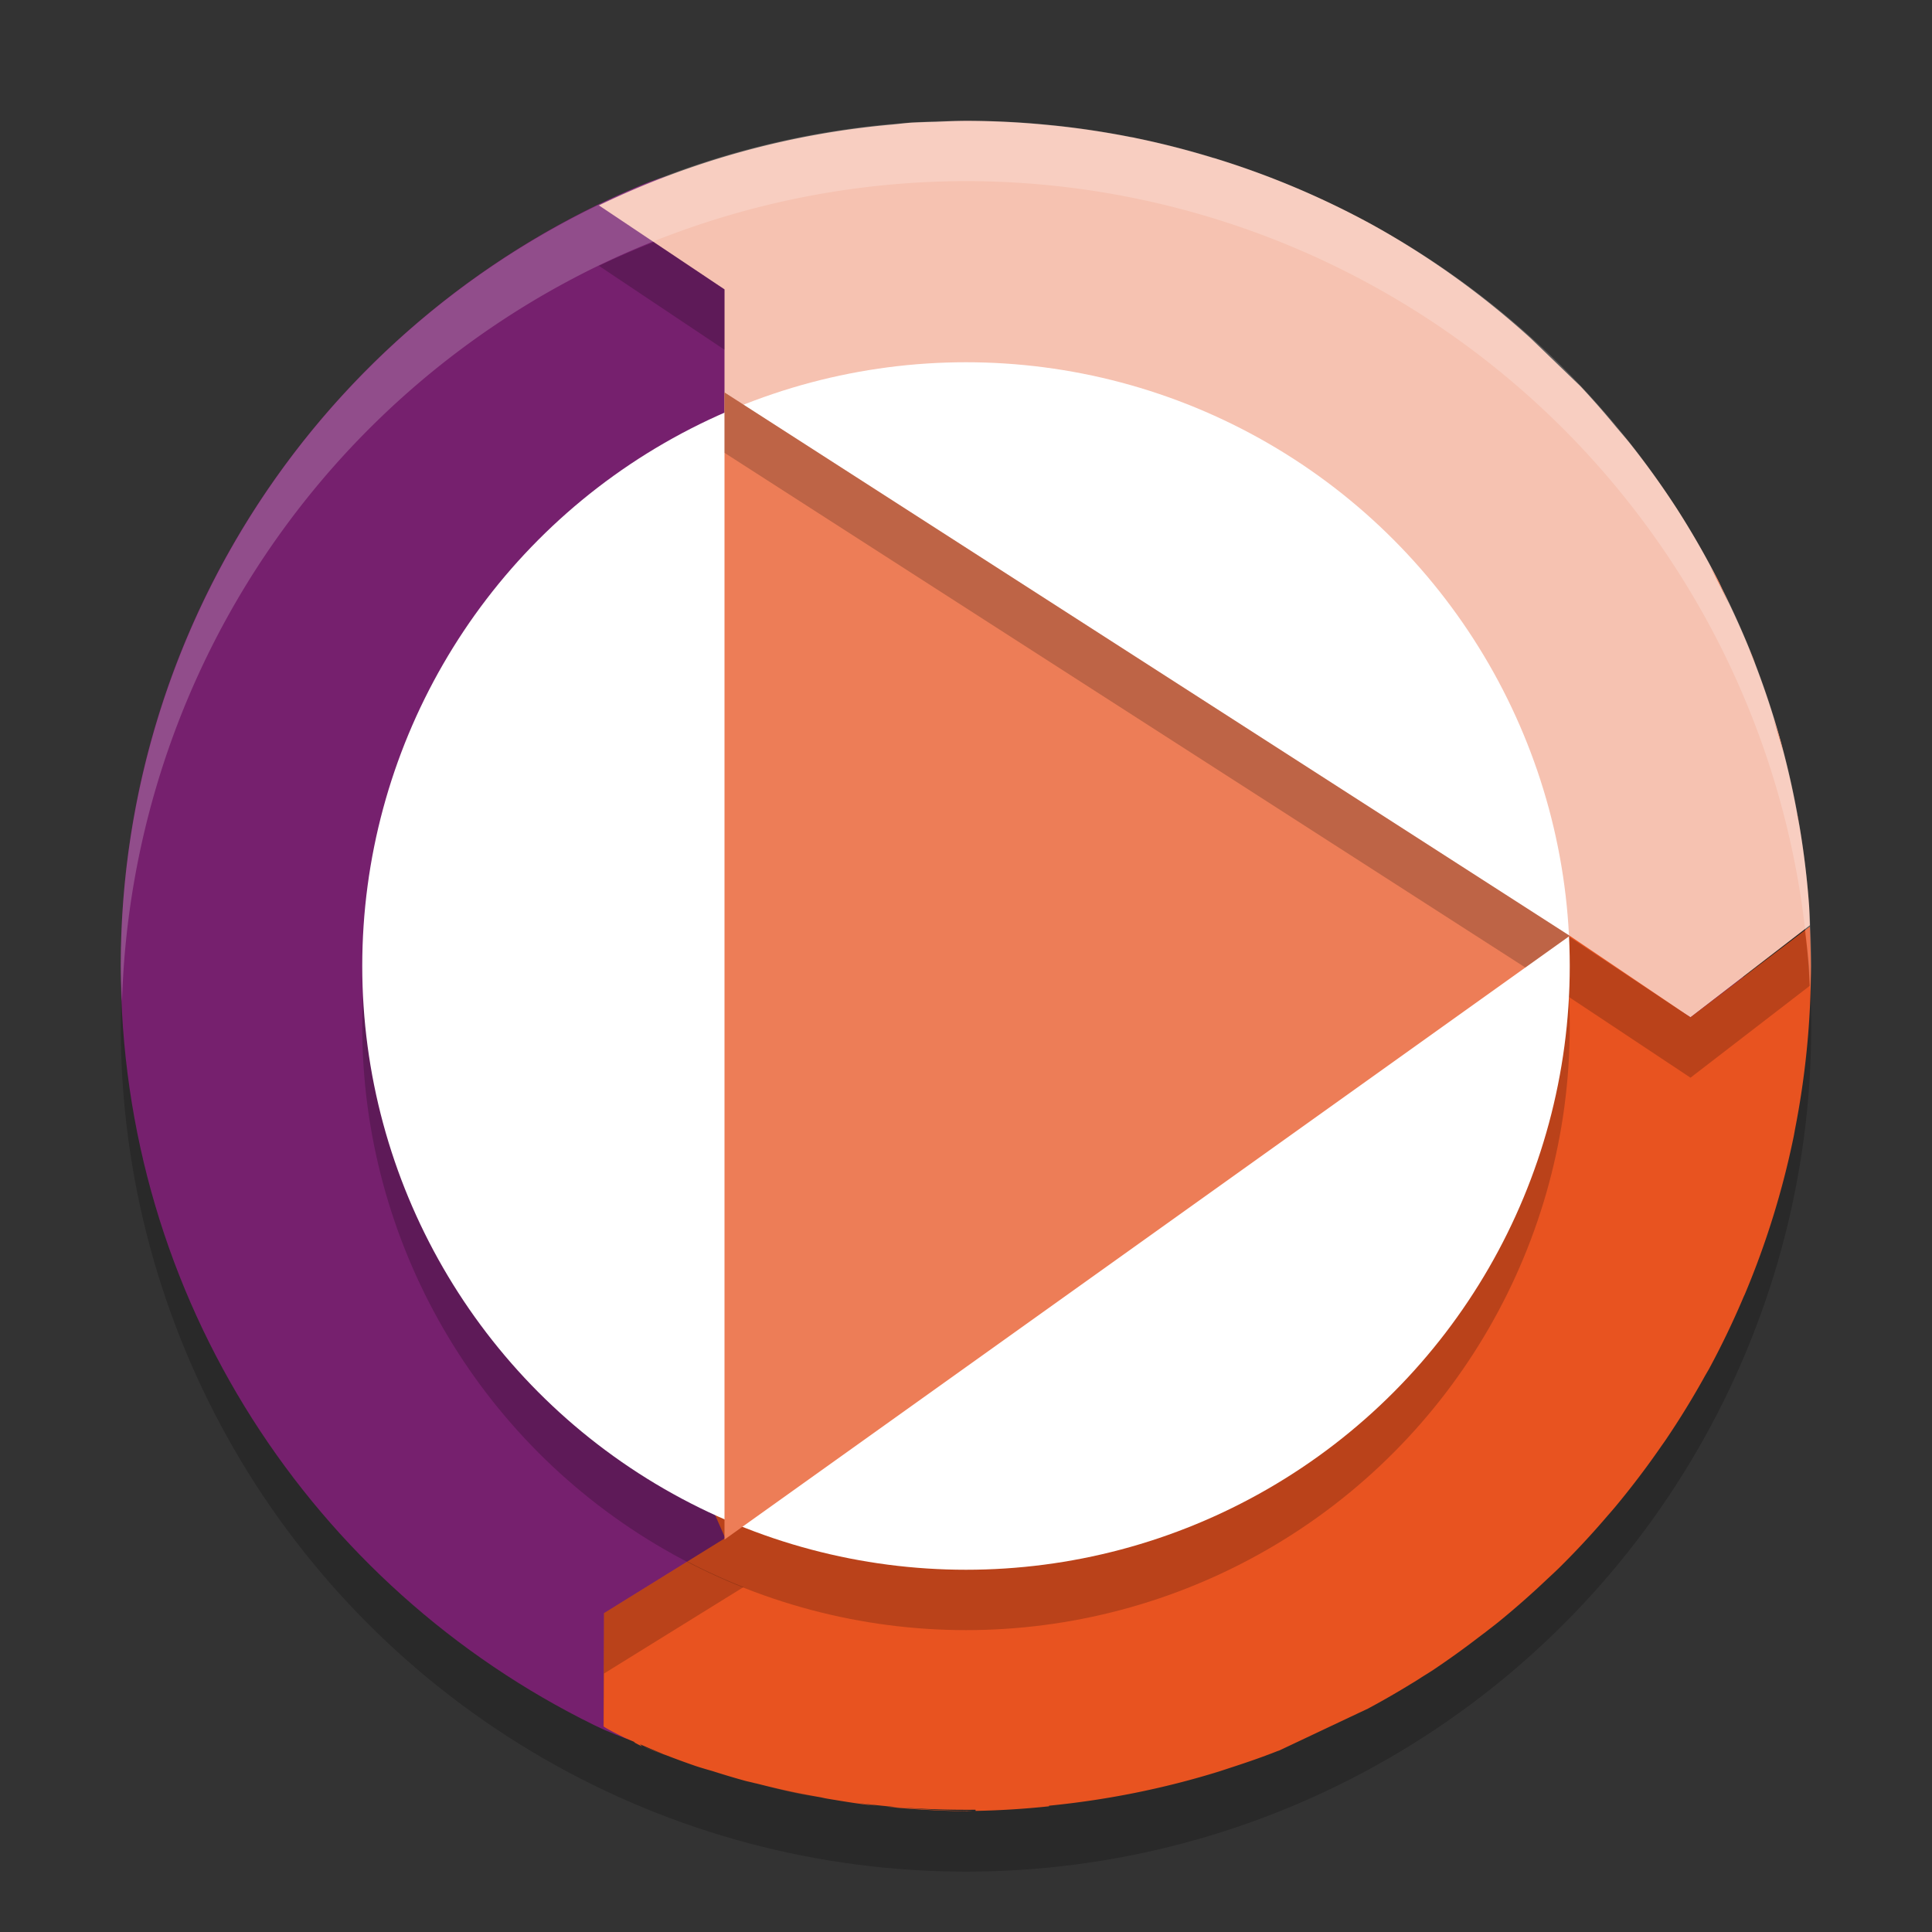 <svg xmlns="http://www.w3.org/2000/svg" width="32" height="32" version="1.1">
 <rect width="100%" height="100%" fill="#333333" stroke="none"/>
 <circle style="opacity:0.2" cx="16" cy="17" r="14"/>
 <path style="fill:#76206e" d="m 28.874,16.282 c 0,7.734 -5.07,12.803 -12.807,12.803 -2.214,0 -4.365,0.402 -6.226,-0.512 C 5.196,26.292 2,21.517 2,15.996 2,10.172 5.556,5.179 10.617,3.067 c 1.66,-0.693 3.424,-0.045 5.335,-0.045 7.737,0 12.922,5.526 12.922,13.26 z"/>
 <path style="fill:#f6c2b1" d="M 16.027 2.002 C 15.848 2.002 15.669 2.01 15.49 2.018 A 14 14 0 0 0 15.102 2.031 C 14.996 2.038 14.892 2.052 14.787 2.062 A 14 14 0 0 0 9.92 3.402 L 12 4.793 L 12 7.594 L 14.471 7.865 L 13.742 9.072 L 20.984 13.395 L 24.16 17.432 L 25.816 15.5 L 28 16.85 L 29.977 15.326 A 14 14 0 0 0 29.965 15.01 A 14 14 0 0 0 29.805 13.684 C 29.796 13.633 29.787 13.583 29.777 13.533 A 14 14 0 0 0 29.51 12.34 C 29.496 12.288 29.481 12.237 29.467 12.186 A 14 14 0 0 0 29.078 11.016 C 29.062 10.973 29.047 10.931 29.031 10.889 A 14 14 0 0 0 28.537 9.785 C 28.509 9.728 28.484 9.668 28.455 9.611 A 14 14 0 0 0 27.781 8.436 A 14 14 0 0 0 27.025 7.379 C 26.937 7.266 26.84 7.158 26.748 7.047 A 14 14 0 0 0 26.178 6.398 C 25.907 6.138 25.631 5.871 25.354 5.604 A 14 14 0 0 0 22.713 3.713 A 14 14 0 0 0 21.451 3.105 A 14 14 0 0 0 20.156 2.633 C 20.15 2.631 20.145 2.629 20.139 2.627 C 20.119 2.621 20.099 2.617 20.08 2.611 A 14 14 0 0 0 18.793 2.283 C 18.789 2.282 18.785 2.28 18.781 2.279 A 14 14 0 0 0 18.729 2.271 A 14 14 0 0 0 17.48 2.082 C 17.426 2.077 17.371 2.071 17.316 2.066 A 14 14 0 0 0 16.027 2.002 z"/>
 <path style="fill:#e85320" d="M 28.318 9.373 C 28.43 9.58 28.533 9.792 28.635 10.004 A 14 14 0 0 0 28.527 9.766 C 28.502 9.715 28.481 9.662 28.455 9.611 A 14 14 0 0 0 28.318 9.373 z M 28.969 10.748 C 29.005 10.838 29.044 10.927 29.078 11.018 C 29.062 10.973 29.045 10.929 29.029 10.885 A 14 14 0 0 0 28.969 10.748 z M 29.369 11.895 C 29.425 12.076 29.483 12.258 29.531 12.441 A 14 14 0 0 0 29.51 12.346 C 29.495 12.29 29.48 12.235 29.465 12.18 A 14 14 0 0 0 29.369 11.895 z M 29.762 13.465 C 29.775 13.536 29.791 13.606 29.803 13.678 C 29.795 13.631 29.787 13.585 29.779 13.539 A 14 14 0 0 0 29.762 13.465 z M 29.977 15.346 L 28 16.85 L 26 15.5 C 23.104 15.249 22.451 15.846 22.486 16.75 L 23.289 16.336 L 16.742 22.1 L 12.053 23.566 L 11.172 23.566 L 12.012 25.475 L 10.004 26.719 L 9.996 28.592 C 9.996 28.592 9.988 28.605 10.334 28.777 C 10.393 28.803 10.452 28.829 10.512 28.854 C 10.512 28.856 10.511 28.858 10.512 28.861 L 10.488 28.852 C 10.562 28.887 10.533 28.878 10.635 28.926 L 10.6 28.891 C 10.67 28.919 10.74 28.952 10.811 28.98 C 10.871 29.005 10.93 29.029 10.99 29.053 C 10.878 29.014 10.767 28.973 10.656 28.932 C 10.783 28.983 10.911 29.027 11.039 29.074 A 14 14 0 0 0 11.52 29.25 C 11.656 29.295 11.796 29.332 11.934 29.373 C 11.757 29.318 11.58 29.262 11.404 29.201 C 11.709 29.308 12.017 29.406 12.328 29.492 C 12.381 29.507 12.435 29.517 12.488 29.531 C 12.506 29.536 12.525 29.54 12.543 29.545 C 12.529 29.541 12.516 29.537 12.502 29.533 C 12.893 29.634 13.287 29.719 13.686 29.785 C 13.654 29.78 13.622 29.776 13.59 29.771 C 13.669 29.786 13.747 29.8 13.826 29.812 A 14 14 0 0 0 14.303 29.885 C 14.379 29.895 14.456 29.9 14.533 29.908 C 14.414 29.894 14.293 29.874 14.174 29.857 C 14.415 29.89 14.658 29.915 14.9 29.936 C 15.318 29.966 15.738 29.979 16.158 29.975 L 16.158 29.994 A 14 14 0 0 0 17.375 29.918 L 17.375 29.908 C 18.328 29.814 19.273 29.626 20.195 29.34 A 14 14 0 0 0 20.338 29.293 C 20.613 29.204 20.888 29.111 21.158 29.004 C 21.17 29 21.182 28.996 21.193 28.992 C 21.196 28.991 21.198 28.99 21.201 28.988 C 21.68 28.762 22.161 28.534 22.66 28.299 A 14 14 0 0 0 23.332 27.914 C 23.399 27.873 23.468 27.833 23.533 27.789 C 23.537 27.787 23.541 27.784 23.545 27.781 C 23.601 27.746 23.657 27.711 23.713 27.676 A 14 14 0 0 0 24.496 27.115 C 24.554 27.071 24.613 27.028 24.67 26.982 C 24.716 26.948 24.76 26.912 24.805 26.877 A 14 14 0 0 0 25.621 26.16 C 25.689 26.097 25.756 26.035 25.822 25.971 A 14 14 0 0 0 26.627 25.105 C 26.668 25.059 26.708 25.012 26.748 24.965 A 14 14 0 0 0 27.504 23.971 C 27.53 23.933 27.558 23.895 27.584 23.857 A 14 14 0 0 0 28.24 22.789 C 28.263 22.749 28.286 22.71 28.309 22.67 A 14 14 0 0 0 28.879 21.482 C 28.886 21.465 28.895 21.449 28.902 21.432 A 14 14 0 0 0 29.705 18.844 C 29.716 18.792 29.724 18.741 29.734 18.689 A 14 14 0 0 0 29.994 16.135 C 29.995 15.959 29.992 15.784 29.986 15.607 A 14 14 0 0 0 29.977 15.346 z M 14.9 29.936 C 14.824 29.93 14.748 29.929 14.672 29.922 C 14.74 29.929 14.808 29.937 14.877 29.943 A 14 14 0 0 0 15.971 29.998 C 15.984 29.998 15.997 30 16.01 30 A 14 14 0 0 0 16.107 29.996 C 15.705 29.993 15.302 29.973 14.9 29.936 z M 12.543 29.545 C 12.86 29.627 13.18 29.698 13.502 29.758 C 13.428 29.745 13.355 29.731 13.281 29.717 C 13.034 29.668 12.788 29.608 12.543 29.545 z M 12.328 29.492 C 12.195 29.457 12.065 29.412 11.934 29.373 C 11.965 29.383 11.996 29.395 12.027 29.404 C 12.127 29.434 12.227 29.465 12.328 29.492 z"/>
 <circle style="opacity:0.2" cx="16" cy="17" r="10"/>
 <path style="opacity:0.2" d="M 10.828,4.01 C 10.521,4.13 10.218,4.261 9.92,4.403 L 12,5.793 v -1 z M 25.816,16.4 28,17.85 29.977,16.327 c -0.003,-0.106 -0.007,-0.211 -0.012,-0.316 -0.02,-0.206 -0.045,-0.412 -0.074,-0.617 L 28,16.85 25.816,15.4 Z"/>
 <circle style="fill:#ffffff" cx="16" cy="16" r="10"/>
 <path style="fill:#ed7d57" d="m 26,15.5 -14,10 v -19 z"/>
 <path style="opacity:0.2" d="M 12 6.5 L 12 7.5 L 25.264 16.025 L 26 15.5 L 12 6.5 z"/>
 <path style="opacity:0.2" d="M 11.387 25.863 L 10.004 26.719 L 9.996 28.592 C 9.996 28.592 10 28.594 10 28.594 L 10.004 27.719 L 12.012 26.475 L 12.316 26.287 A 10 10 0 0 1 11.387 25.863 z"/>
 <path style="opacity:0.2;fill:#ffffff" d="M 16 2 A 14 14 0 0 0 2 16 A 14 14 0 0 0 2.021 16.586 A 14 14 0 0 1 16 3 A 14 14 0 0 1 29.979 16.414 A 14 14 0 0 0 30 16 A 14 14 0 0 0 16 2 z"/>
</svg>
